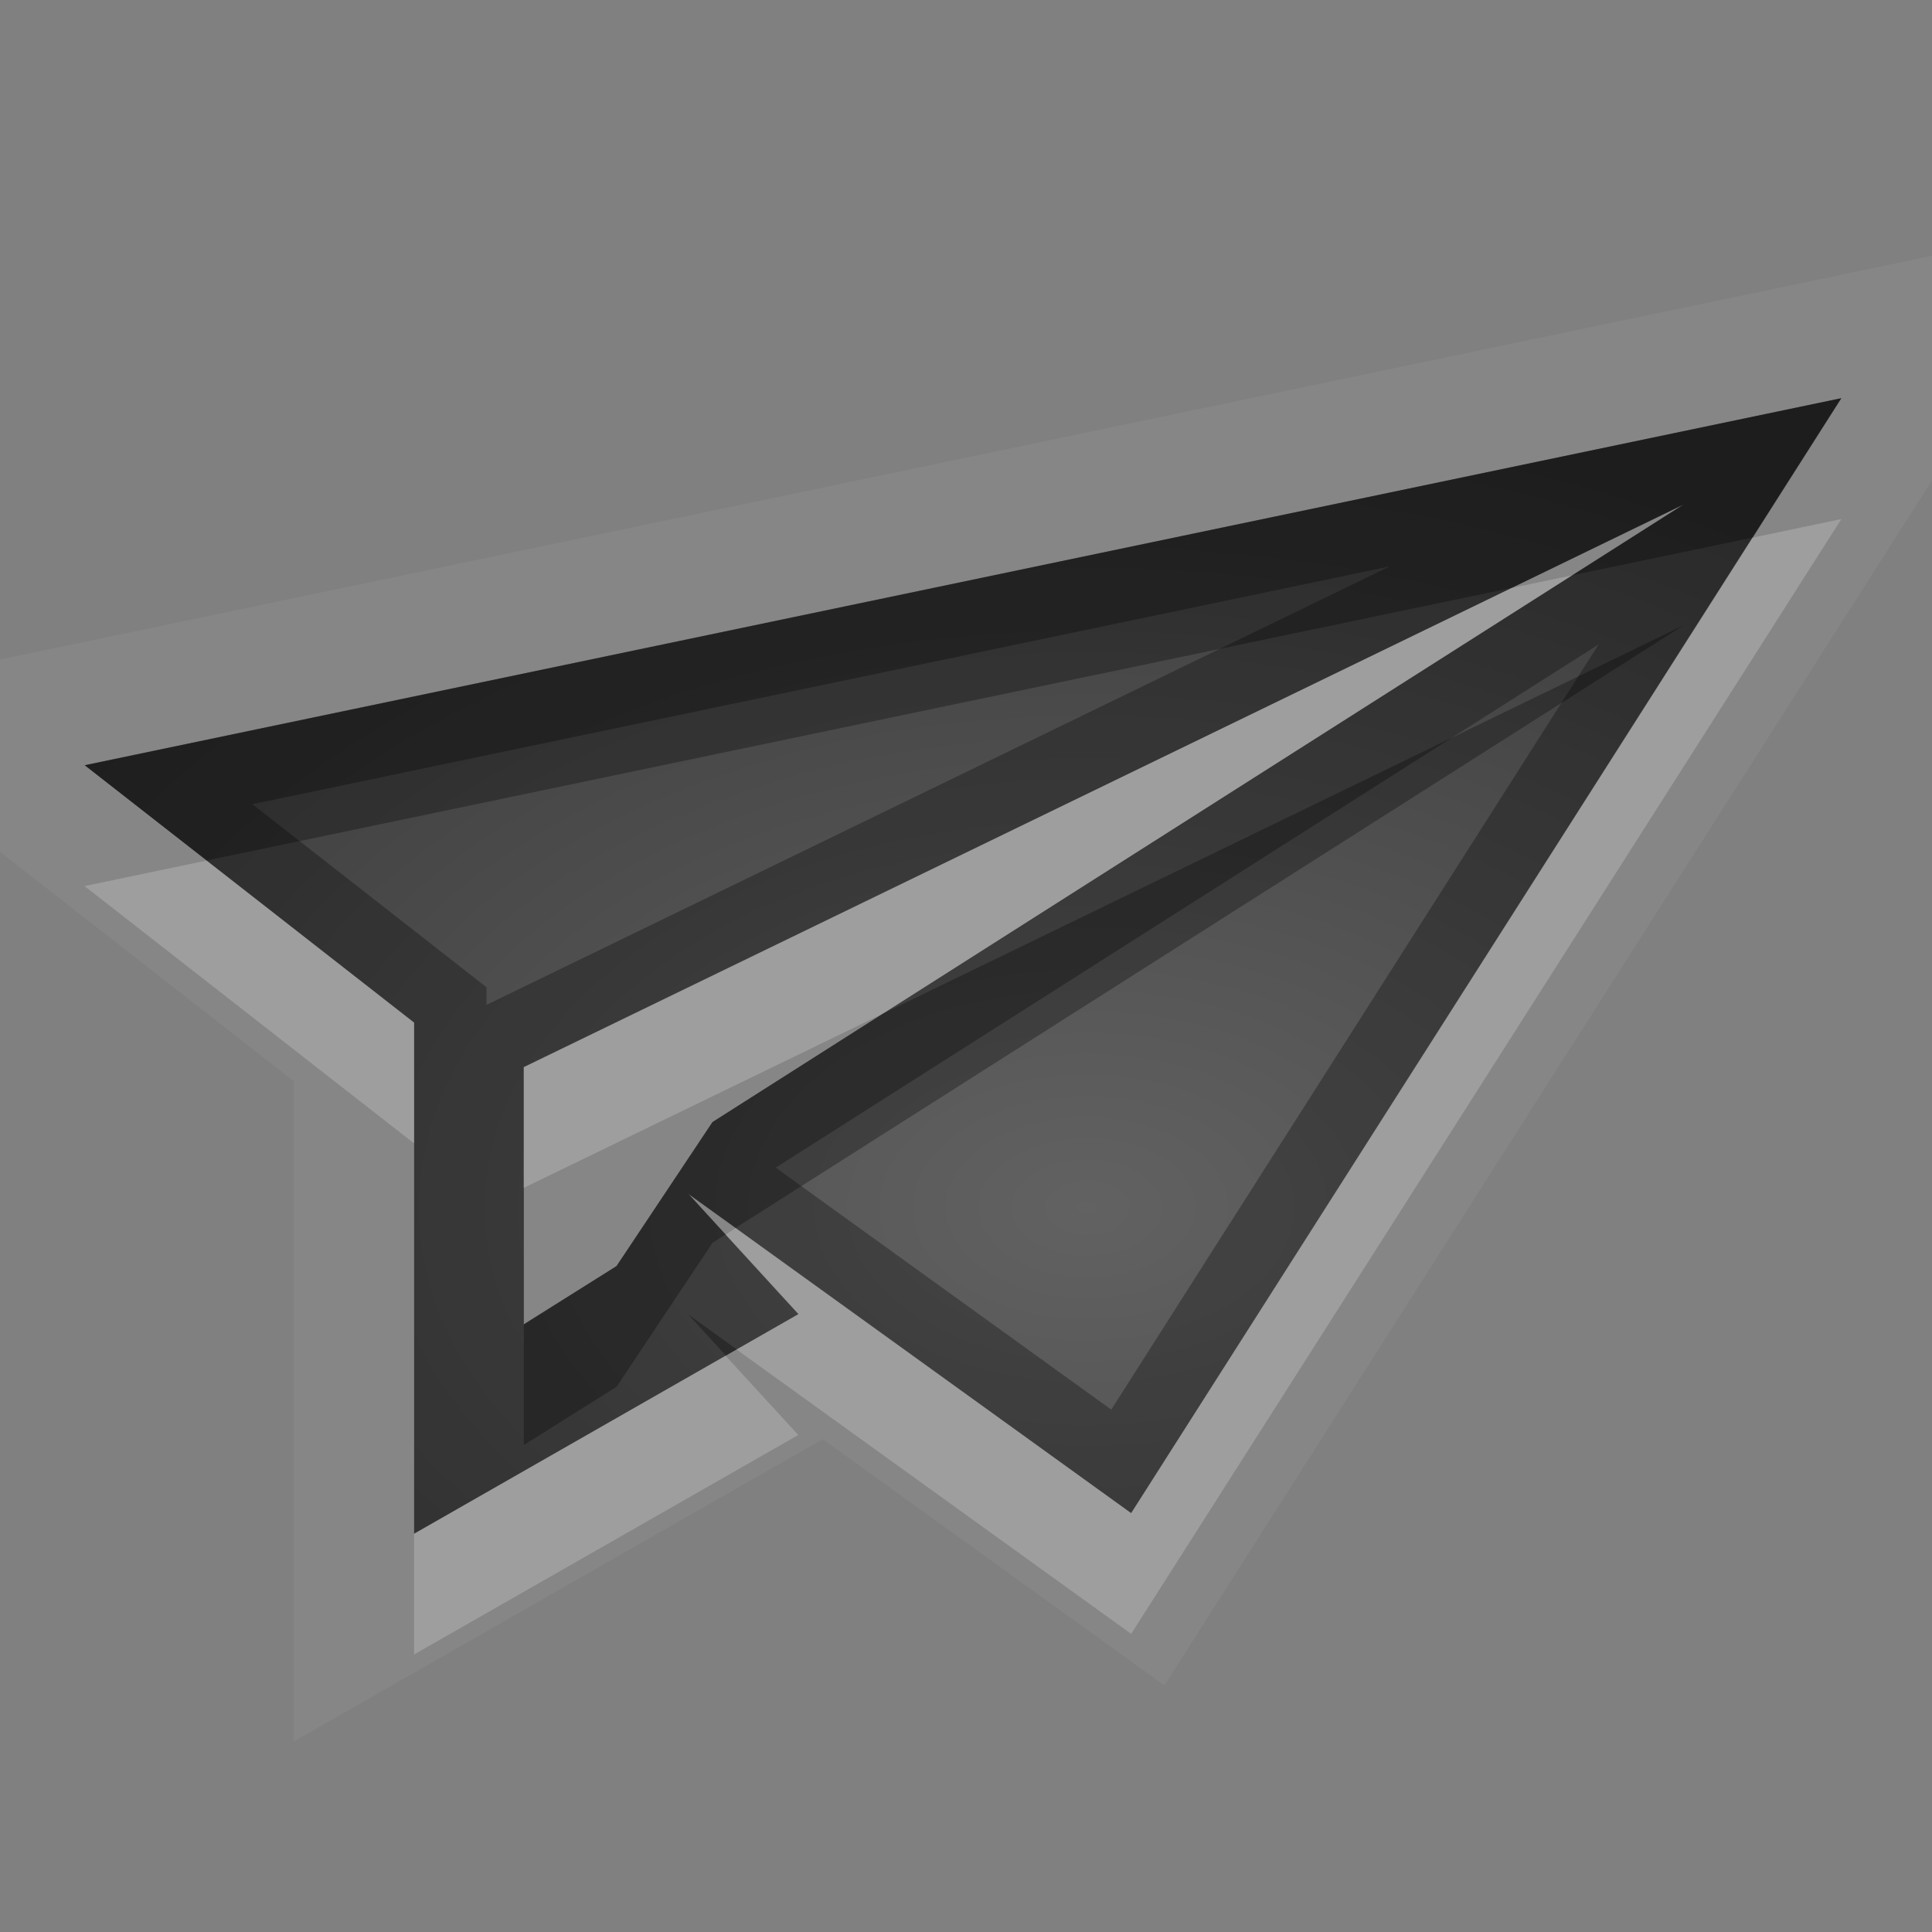 <?xml version="1.0" encoding="UTF-8" standalone="no"?>
<!-- Created with Inkscape (http://www.inkscape.org/) -->

<svg
   xmlns:dc="http://purl.org/dc/elements/1.1/"
   xmlns:cc="http://creativecommons.org/ns#"
   xmlns:rdf="http://www.w3.org/1999/02/22-rdf-syntax-ns#"
   xmlns:svg="http://www.w3.org/2000/svg"
   xmlns="http://www.w3.org/2000/svg"
   xmlns:xlink="http://www.w3.org/1999/xlink"
   xmlns:sodipodi="http://sodipodi.sourceforge.net/DTD/sodipodi-0.dtd"
   xmlns:inkscape="http://www.inkscape.org/namespaces/inkscape"
   width="16"
   height="16"
   id="svg3495"
   version="1.1"
   inkscape:version="0.91 r13725"
   sodipodi:docname="mail-send.svg">
  <rect width="100%" height="100%" fill="#808080" stroke="none"/>
  <defs
     id="defs3497">
    <linearGradient
       inkscape:collect="always"
       id="linearGradient4147">
      <stop
         style="stop-color:#000000;stop-opacity:0.235"
         offset="0"
         id="stop4149" />
      <stop
         style="stop-color:#000000;stop-opacity:0.549"
         offset="1"
         id="stop4151" />
    </linearGradient>
    <clipPath
       clipPathUnits="userSpaceOnUse"
       id="clipPath3669">
      <path
         inkscape:connector-curvature="0"
         d="M 0,96 96,96 96,0 0,0 0,96 Z"
         id="path3671" />
    </clipPath>
    <radialGradient
       inkscape:collect="always"
       xlink:href="#linearGradient4147"
       id="radialGradient4153"
       cx="12.773"
       cy="40.927"
       fx="12.773"
       fy="40.927"
       r="10"
       gradientTransform="matrix(1.091,2.3986849e-8,-1.5391563e-8,0.7,-4.934,13.351)"
       gradientUnits="userSpaceOnUse" />
  </defs>
  <sodipodi:namedview
     id="base"
     pagecolor="#797979"
     bordercolor="#666666"
     borderopacity="1.0"
     inkscape:pageopacity="0"
     inkscape:pageshadow="2"
     inkscape:zoom="1"
     inkscape:cx="10.322589"
     inkscape:cy="11.583236"
     inkscape:current-layer="layer1"
     showgrid="false"
     inkscape:grid-bbox="true"
     inkscape:document-units="px"
     inkscape:window-width="1366"
     inkscape:window-height="718"
     inkscape:window-x="0"
     inkscape:window-y="25"
     inkscape:window-maximized="1"
     inkscape:snap-bbox="true"
     inkscape:bbox-paths="true"
     inkscape:bbox-nodes="true"
     inkscape:snap-bbox-edge-midpoints="false"
     showguides="true"
     inkscape:guide-bbox="true">
    <inkscape:grid
       type="xygrid"
       id="grid3512"
       empspacing="4"
       visible="true"
       enabled="true"
       snapvisiblegridlinesonly="true"
       dotted="false" />
  </sodipodi:namedview>
  <g
     id="layer1"
     inkscape:label="Layer 1"
     inkscape:groupmode="layer"
     transform="translate(0,-32)">
    <path
       style="color:#000000;font-style:normal;font-variant:normal;font-weight:normal;font-stretch:normal;font-size:medium;line-height:normal;font-family:sans-serif;text-indent:0;text-align:start;text-decoration:none;text-decoration-line:none;text-decoration-style:solid;text-decoration-color:#000000;letter-spacing:normal;word-spacing:normal;text-transform:none;direction:ltr;block-progression:tb;writing-mode:lr-tb;baseline-shift:baseline;text-anchor:start;white-space:normal;clip-rule:nonzero;display:inline;overflow:visible;visibility:visible;opacity:0.05;isolation:auto;mix-blend-mode:normal;color-interpolation:sRGB;color-interpolation-filters:linearRGB;solid-color:#000000;solid-opacity:1;fill:#ffffff;fill-opacity:1;fill-rule:nonzero;stroke:none;stroke-width:2;stroke-linecap:butt;stroke-linejoin:miter;stroke-miterlimit:4;stroke-dasharray:none;stroke-dashoffset:0;stroke-opacity:1;color-rendering:auto;image-rendering:auto;shape-rendering:auto;text-rendering:auto;enable-background:new"
       d="m 17.367,33.832 -2.322,0.486 -16.654,3.48 4.041,3.156 0,5.469 4.381,-2.504 2.83,2.039 7.725,-12.127 z M 15.25,35.297 l -5.881,9.232 -3.666,-2.643 0.91,0.994 -3.182,1.818 0,-4.232 -2.729,-2.131 L 15.25,35.297 Z m -1.307,0.881 -9.604,4.658 0,2.131 0.768,-0.482 0.795,-1.193 8.041,-5.113 z"
       id="path6400-3"
       inkscape:connector-curvature="0" />
    <path
       style="display:inline;fill:url(#radialGradient4153);fill-opacity:1;stroke:none;enable-background:new"
       d="M 15.247,35.298 0.702,38.338 l 2.727,2.131 0,4.233 3.182,-1.818 0,0 L 5.702,41.889 9.367,44.531 Z m -1.307,0.881 -8.04,5.114 -0.795,1.193 -0.767,0.483 0,-2.131 z"
       id="path6400"
       inkscape:connector-curvature="0"
       sodipodi:nodetypes="ccccccccccccccc" />
    <path
       style="display:inline;fill:#000000;fill-opacity:1;stroke:none;enable-background:new;opacity:0.3"
       d="m 15.249,35.298 -14.547,3.039 2.729,2.131 0,4.232 3.182,-1.818 -0.91,-0.994 3.666,2.643 5.881,-9.232 z m -1.307,0.881 -8.041,5.113 -0.795,1.193 -0.768,0.482 0,-2.131 9.604,-4.658 z m -2.434,0.512 -7.479,3.631 0,-0.146 -1.939,-1.516 9.418,-1.969 z m 1.732,0.645 -4.037,6.338 -2.779,-2.004 6.816,-4.334 z"
       id="path6400-2"
       inkscape:connector-curvature="0" />
    <path
       style="display:inline;fill:#ffffff;fill-opacity:1;stroke:none;enable-background:new;opacity:0.2"
       d="m 15.247,36.299 -0.734,0.154 -5.146,8.078 -3.275,-2.361 -0.084,0.055 0.604,0.658 -0.512,0.293 3.268,2.355 5.881,-9.232 z m -2.225,0.465 -0.502,0.105 -8.184,3.969 0,1 2.975,-1.443 5.711,-3.631 z m -11.312,2.363 -1.01,0.211 2.729,2.131 0,-1 -1.719,-1.342 z m 4.299,4.1 -2.58,1.475 0,1 3.182,-1.818 -0.602,-0.656 z"
       id="path6400-4"
       inkscape:connector-curvature="0" />
    <path
       style="display:inline;fill:#000000;fill-opacity:1;stroke:none;enable-background:new;opacity:0.3"
       d="M 15.249,35.298 0.702,38.337 l 1.01,0.789 10.811,-2.258 1.42,-0.689 -0.918,0.584 1.49,-0.311 0.734,-1.154 z m -1.307,1.881 -6.629,3.215 -1.412,0.898 -0.795,1.193 -0.768,0.482 0,1 0.768,-0.482 0.795,-1.193 0.107,-0.068 -0.307,-0.336 0.391,0.281 7.85,-4.99 z M 5.702,42.888 l 0.309,0.338 0.09,-0.051 -0.398,-0.287 z"
       id="path6400-9"
       inkscape:connector-curvature="0" />
  </g>
</svg>
